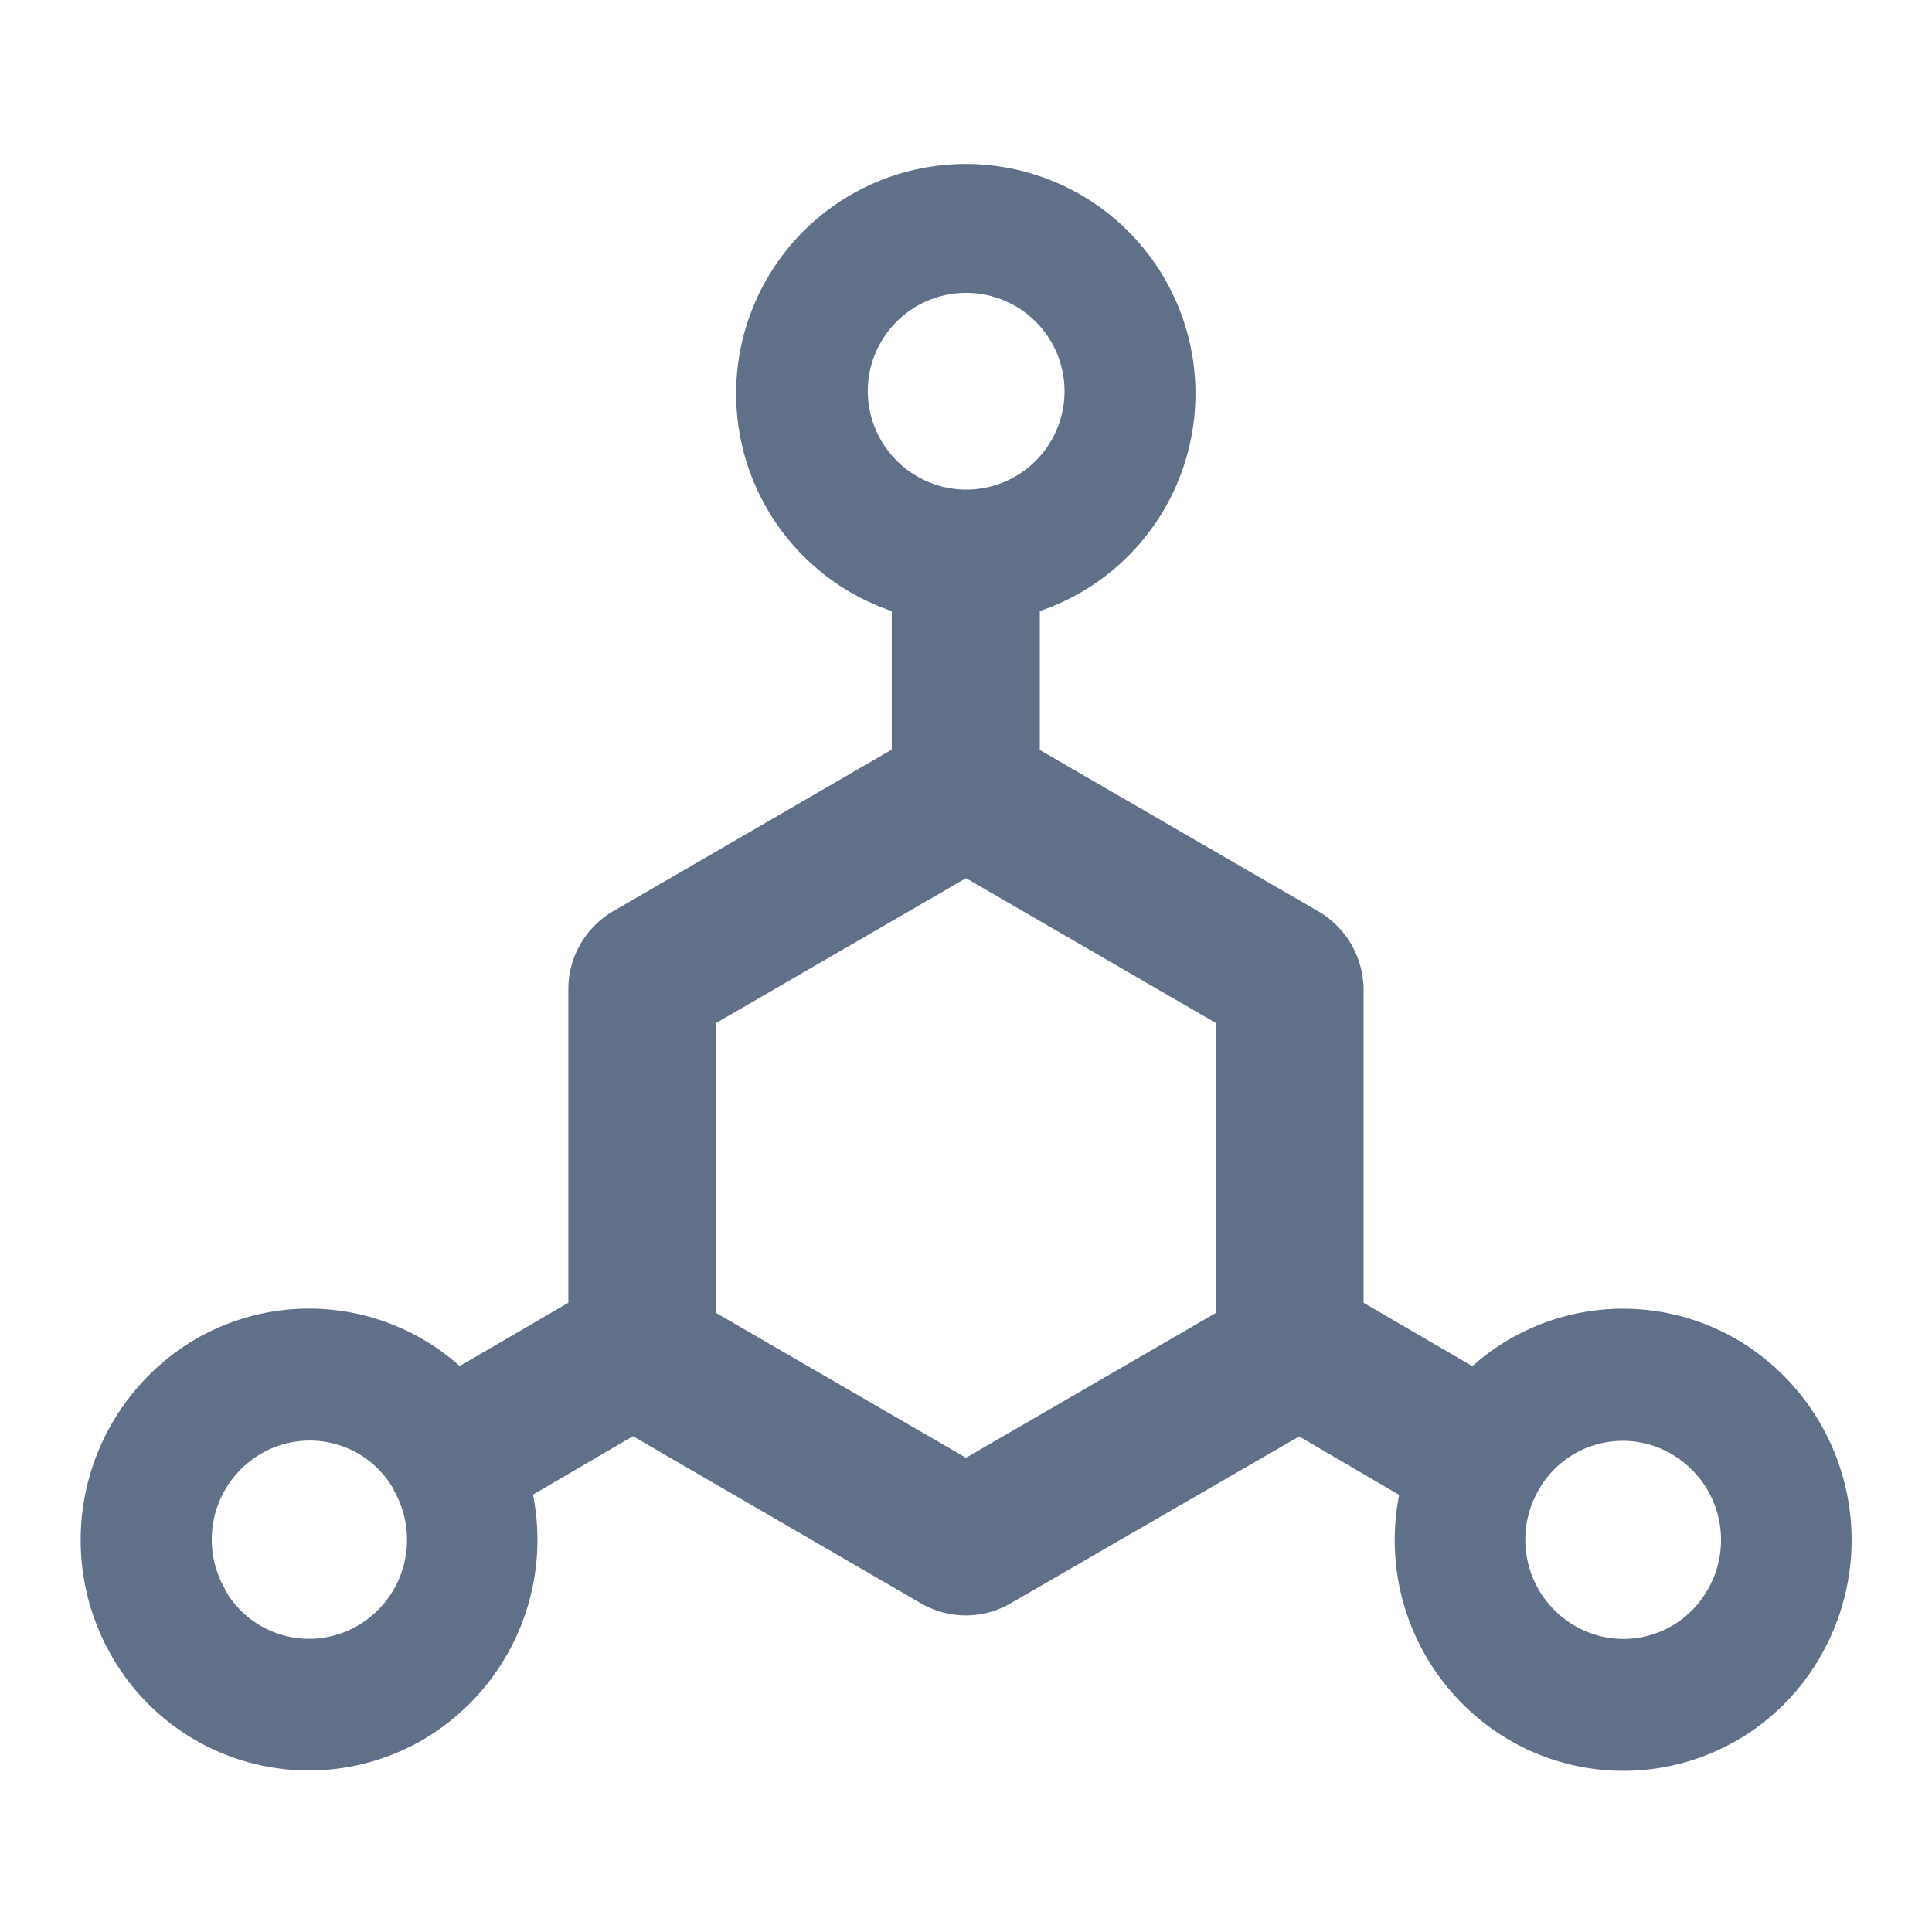 <svg id="Deploy" xmlns="http://www.w3.org/2000/svg" width="24" height="24" viewBox="0 0 24 24">
  <path id="Path_836" data-name="Path 836" d="M0,0H24V24H0Z" fill="none"/>
  <g id="deployment-unit_1" transform="translate(1.039 -22.7)">
    <path id="Path_860" data-name="Path 860" d="M20.542,39.342a2.81,2.81,0,0,0-3.291.329L15.9,38.884V35a1.133,1.133,0,0,0-.559-.977l-3.463-2.006V30.291a2.853,2.853,0,1,0-1.839,0v1.721L6.579,34.019A1.124,1.124,0,0,0,6.021,35v3.883l-1.349.787a2.81,2.81,0,0,0-3.291-.329A2.894,2.894,0,0,0,.341,43.26a2.822,2.822,0,0,0,3.875,1.051,2.879,2.879,0,0,0,1.366-3.044l1.242-.726L10.4,42.616a1.106,1.106,0,0,0,1.117,0L15.1,40.544l1.242.726a2.879,2.879,0,0,0,1.366,3.044,2.818,2.818,0,0,0,3.875-1.051A2.892,2.892,0,0,0,20.542,39.342ZM3.409,42.892a1.2,1.2,0,0,1-1.654-.445l0-.009A1.233,1.233,0,0,1,2.2,40.761a1.2,1.2,0,0,1,1.654.445l0,.009A1.235,1.235,0,0,1,3.409,42.892ZM9.741,27.576a1.222,1.222,0,1,1,1.2,1.206A1.227,1.227,0,0,1,9.741,27.576Zm4.326,11.433-3.106,1.8-3.106-1.8v-3.6l3.106-1.8,3.106,1.8Zm6.109,3.434a1.2,1.2,0,0,1-1.658.45,1.237,1.237,0,0,1-.447-1.678,1.2,1.2,0,0,1,1.658-.45A1.233,1.233,0,0,1,20.177,42.443Z" transform="translate(0 0)" fill="#607088"/>
  </g>
</svg>
